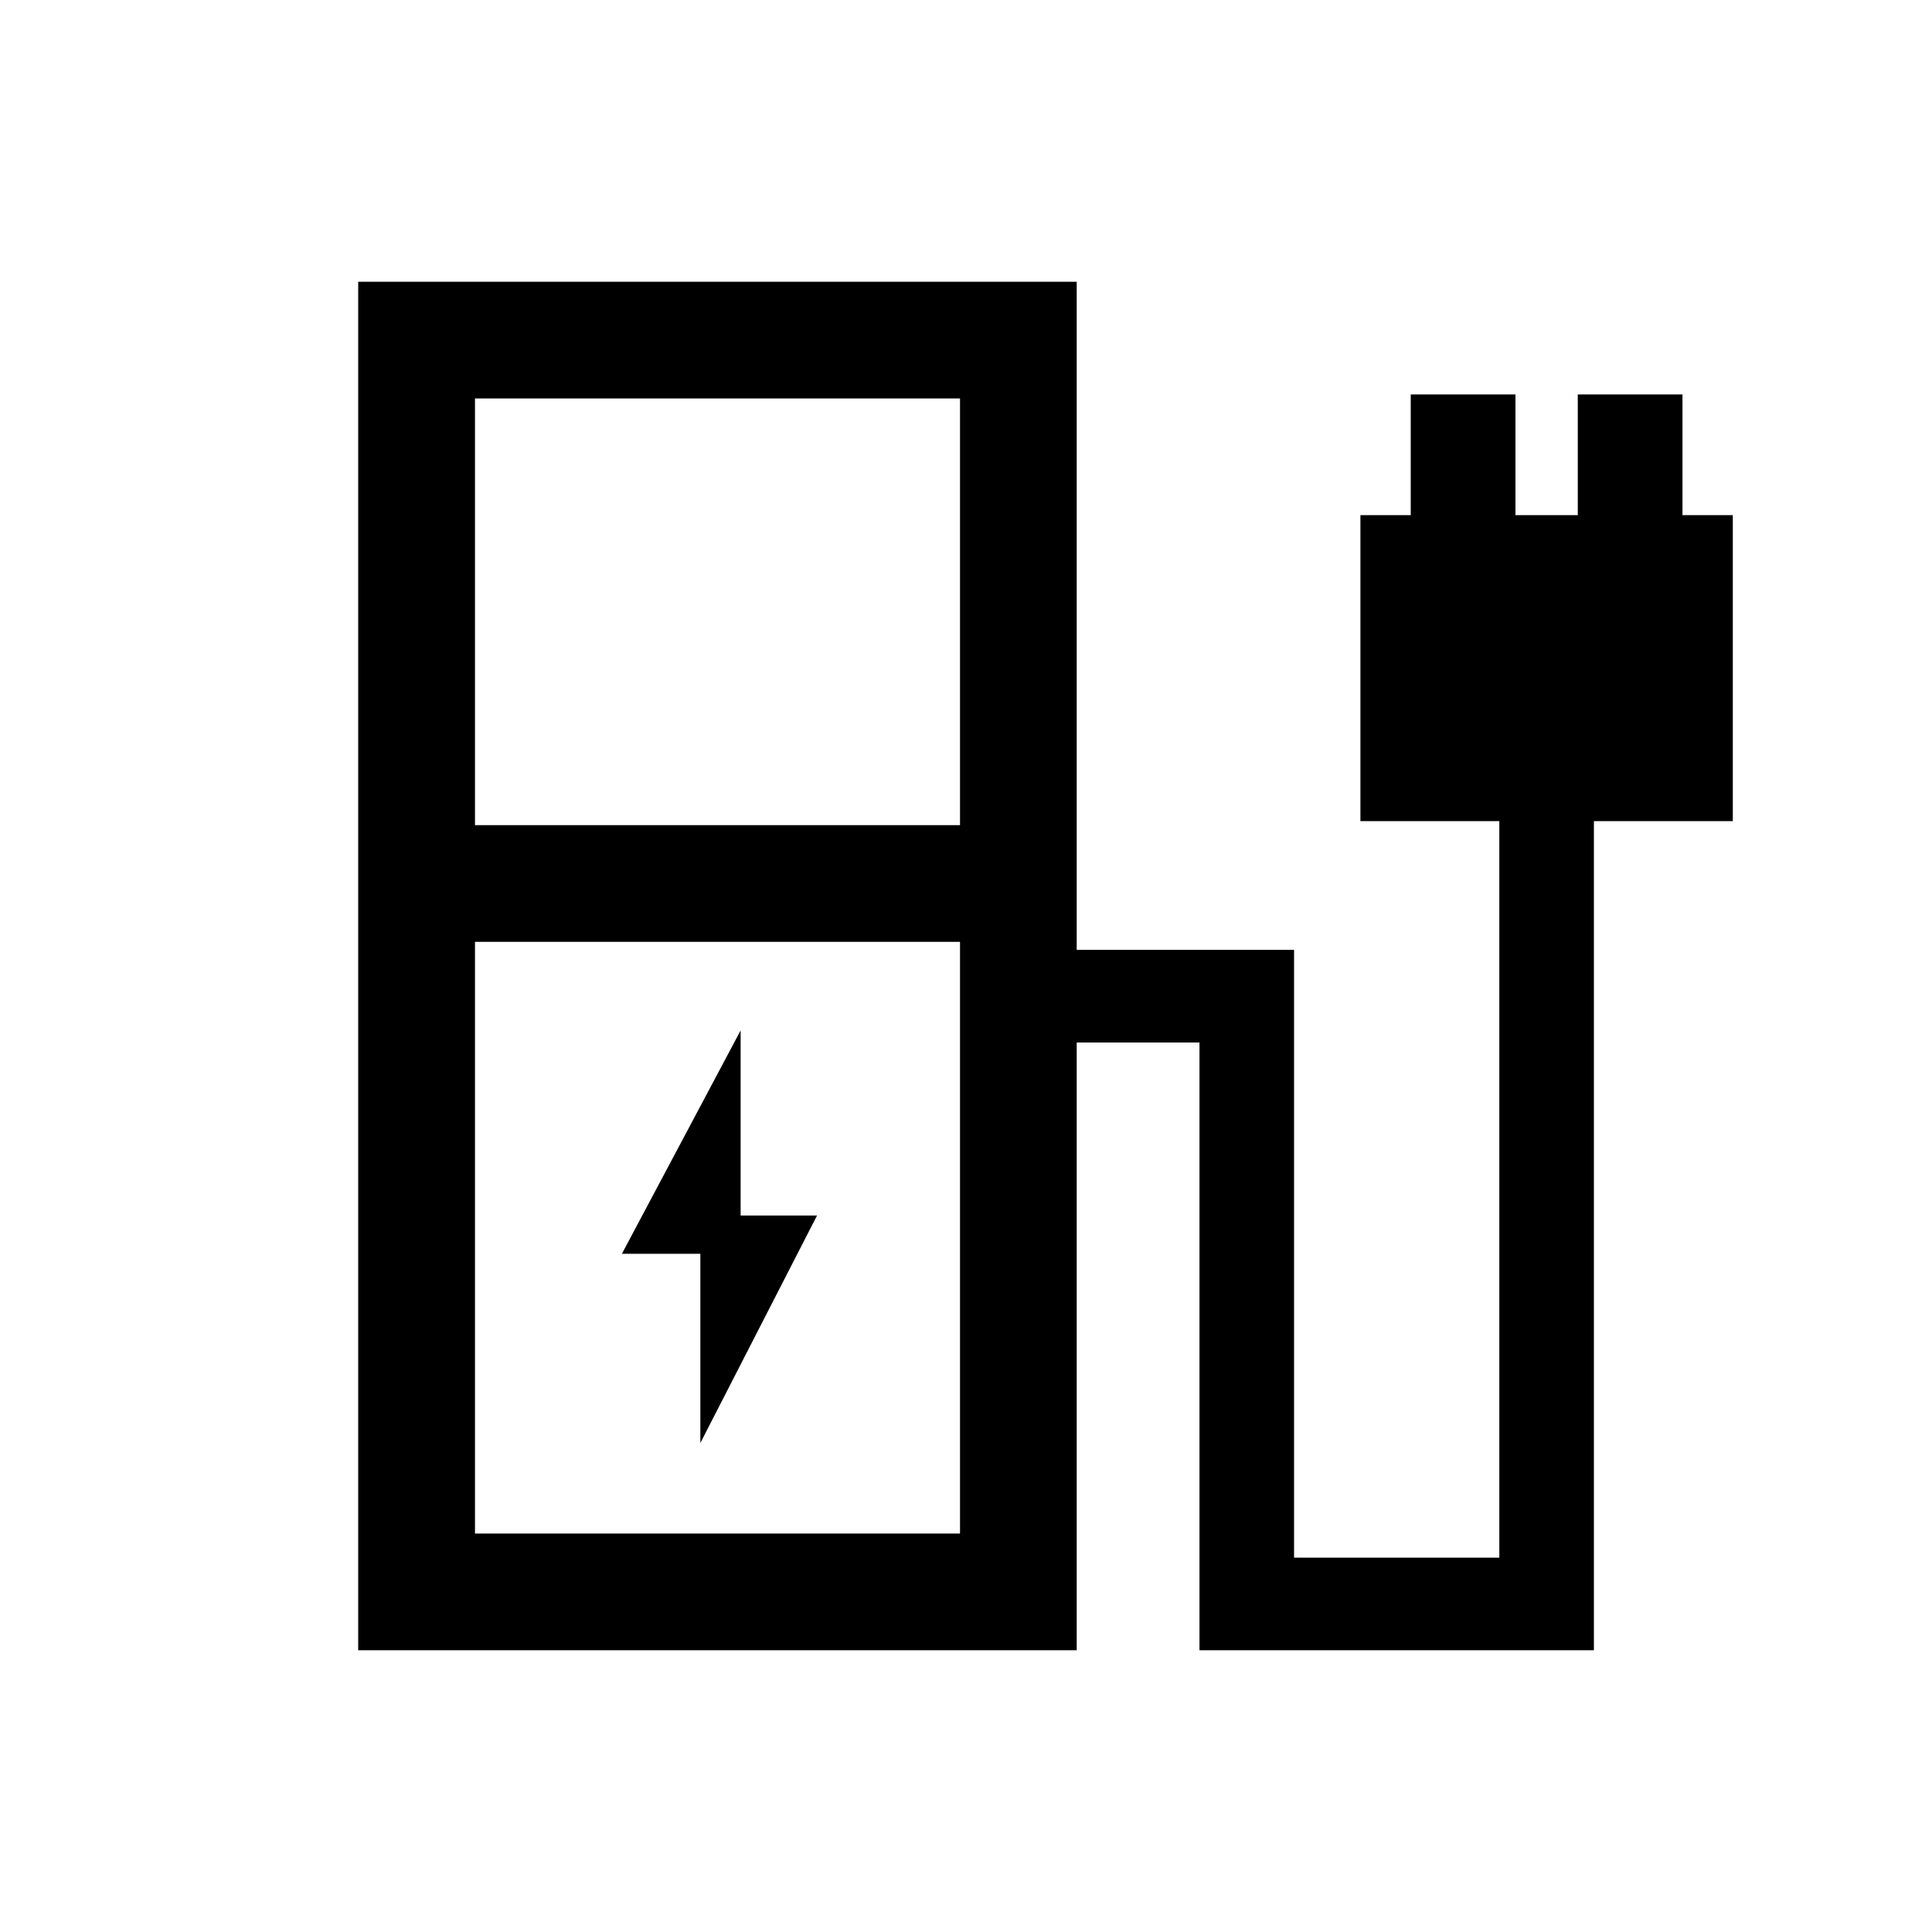 <svg xmlns="http://www.w3.org/2000/svg" height="20" width="20"><path d="m7.25 14.938 1.208-2.355h-.791v-1.916l-1.229 2.312h.812ZM4.917 8.542h5.021V4.125H4.917Zm0 7.333h5.021V9.75H4.917Zm-1.209 1.208V2.917h7.438v6.916h2.25v6.292h2.125V8.5h-1.438V5.333h.521v-1.25h1.084v1.25h.645v-1.25h1.084v1.25h.521V8.5H16.5v8.583h-4.083v-6.291h-1.271v6.291Zm6.23-1.208H4.917h5.021Z"/></svg>
